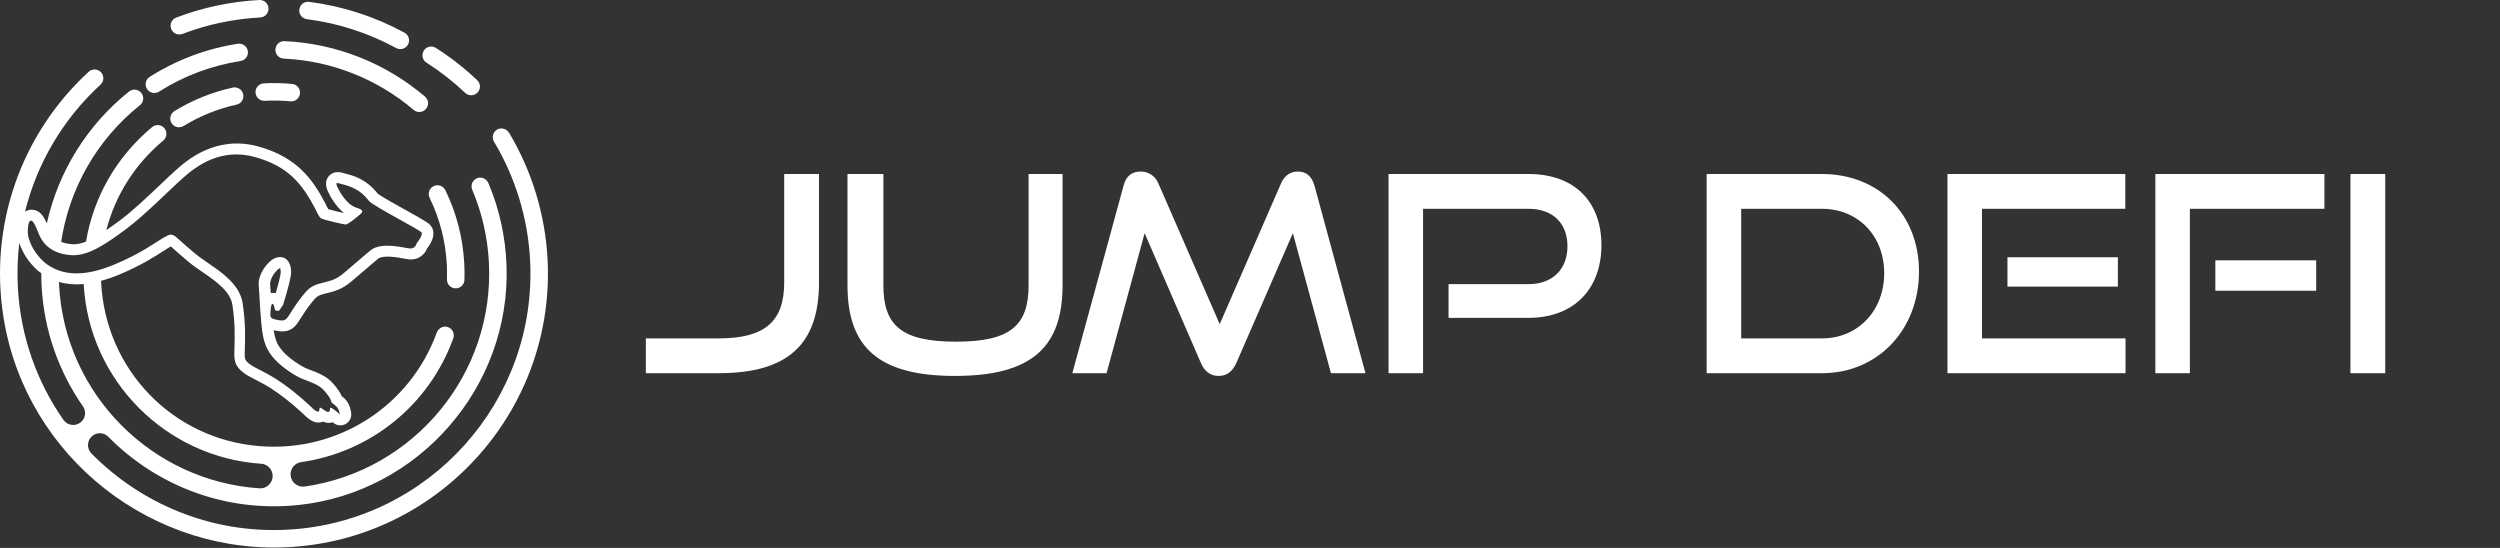 <?xml version="1.0" standalone="no"?>
<!DOCTYPE svg PUBLIC "-//W3C//DTD SVG 20010904//EN" "http://www.w3.org/TR/2001/REC-SVG-20010904/DTD/svg10.dtd">
<!-- Created using Krita: https://krita.org -->
<svg xmlns="http://www.w3.org/2000/svg" 
    xmlns:xlink="http://www.w3.org/1999/xlink"
    xmlns:krita="http://krita.org/namespaces/svg/krita"
    xmlns:sodipodi="http://sodipodi.sourceforge.net/DTD/sodipodi-0.dtd"
    width="157.68pt"
    height="34.56pt"
    viewBox="0 0 157.68 34.56">
<rect x="0" y="0" width="157.68" height="34.56" fill="#333333" stroke="none"/>
<defs/>
<path id="shape0" transform="matrix(0.72 0 0 0.72 -3.19981731301248e-08 -5.67058514156938e-11)" fill="#ffffff" stroke-opacity="0" stroke="#000000" stroke-width="0" stroke-linecap="square" stroke-linejoin="bevel" d="M26.221 0.823C26.275 0.404 26.657 0.108 27.078 0.162C30.017 0.539 32.829 1.448 35.435 2.863C35.807 3.066 35.944 3.53 35.743 3.902C35.611 4.145 35.368 4.288 35.111 4.301C34.974 4.308 34.834 4.279 34.705 4.209C32.265 2.883 29.633 2.032 26.883 1.679C26.464 1.626 26.167 1.242 26.221 0.823ZM15.751 3.02C15.829 3.015 15.907 3 15.984 2.97C18.158 2.14 20.451 1.656 22.798 1.53C23.22 1.508 23.544 1.147 23.521 0.724C23.498 0.302 23.138 -0.021 22.715 0.001C20.209 0.136 17.761 0.653 15.437 1.54C15.043 1.69 14.844 2.133 14.995 2.528C15.116 2.846 15.428 3.037 15.751 3.02ZM37.361 5.488C38.572 6.26 39.712 7.15 40.75 8.134C41.057 8.426 41.541 8.413 41.832 8.106C42.123 7.8 42.111 7.314 41.803 7.023C40.695 5.972 39.477 5.021 38.183 4.197C37.827 3.969 37.353 4.074 37.126 4.431C36.985 4.652 36.972 4.918 37.068 5.144C37.126 5.281 37.225 5.402 37.36 5.488ZM24.859 5.135C29.017 5.32 33.058 6.915 36.236 9.628C36.391 9.761 36.584 9.821 36.774 9.81C36.976 9.8 37.173 9.709 37.315 9.542C37.59 9.22 37.552 8.737 37.23 8.463C33.793 5.53 29.424 3.804 24.926 3.604C24.5 3.582 24.146 3.913 24.127 4.335C24.108 4.758 24.436 5.116 24.859 5.134ZM13.564 8.144C13.69 8.137 13.817 8.099 13.931 8.027C16.115 6.646 18.516 5.743 21.072 5.345C21.49 5.28 21.776 4.889 21.71 4.471C21.645 4.053 21.246 3.772 20.836 3.832C18.072 4.263 15.474 5.24 13.114 6.734C12.756 6.96 12.649 7.433 12.876 7.79C13.029 8.032 13.297 8.16 13.565 8.145ZM39.894 25.258C39.917 25.258 39.94 25.258 39.961 25.258C40.353 25.237 40.672 24.918 40.684 24.518C40.7 24.044 40.695 23.561 40.669 23.078C40.548 20.827 39.991 18.667 39.011 16.658C38.826 16.279 38.369 16.121 37.986 16.306C37.606 16.491 37.448 16.949 37.634 17.33C38.524 19.154 39.031 21.116 39.14 23.161C39.163 23.599 39.168 24.038 39.154 24.469C39.141 24.892 39.472 25.246 39.894 25.259ZM22.383 8.107C22.406 8.53 22.767 8.853 23.189 8.831C23.94 8.791 24.699 8.806 25.444 8.875C25.482 8.879 25.52 8.879 25.558 8.878C25.931 8.858 26.242 8.567 26.278 8.185C26.317 7.764 26.008 7.39 25.587 7.351C24.767 7.274 23.933 7.257 23.107 7.302C22.685 7.324 22.361 7.685 22.384 8.107ZM20.389 7.67C18.581 8.069 16.861 8.763 15.282 9.732C14.921 9.953 14.808 10.424 15.03 10.785C15.182 11.033 15.453 11.164 15.724 11.149C15.848 11.142 15.971 11.106 16.083 11.037C17.518 10.158 19.078 9.528 20.72 9.167C21.132 9.075 21.393 8.667 21.302 8.254C21.211 7.841 20.805 7.584 20.39 7.671ZM25.827 47.896C13.481 48.835 2.291 40.077 0.315 27.854C-0.993 19.765 1.83 11.745 7.768 6.288C8.079 6.002 8.563 6.022 8.85 6.334C9.136 6.645 9.115 7.129 8.804 7.415C5.51 10.442 3.241 14.312 2.193 18.538C2.425 18.394 2.696 18.336 2.971 18.389C3.542 18.496 3.845 18.98 4.102 19.564C5.103 15.061 7.617 10.959 11.303 8.02C11.635 7.756 12.116 7.811 12.38 8.141C12.643 8.472 12.589 8.954 12.258 9.217C8.5 12.214 6.059 16.517 5.358 21.182C5.625 21.294 5.959 21.376 6.386 21.399C6.738 21.414 7.124 21.324 7.536 21.16C8.188 17.27 10.199 13.738 13.324 11.134C13.649 10.863 14.132 10.906 14.402 11.233C14.673 11.557 14.629 12.04 14.305 12.311C11.806 14.392 10.095 17.125 9.315 20.158C9.697 19.899 10.088 19.617 10.483 19.325C11.583 18.512 12.947 17.217 14.044 16.175C14.571 15.674 15.069 15.202 15.469 14.847C16.319 14.092 18.909 11.798 22.643 12.835C26.113 13.798 27.435 15.817 28.492 17.801C28.502 17.82 28.512 17.84 28.521 17.86C28.59 18.015 28.678 18.194 28.75 18.32C29.073 18.42 29.722 18.573 30.144 18.662C29.483 18.144 29.04 17.386 28.865 17.052C28.674 16.688 28.321 16.011 28.796 15.442C29.251 14.896 29.909 15.103 30.191 15.19C30.223 15.201 30.261 15.21 30.305 15.221L30.338 15.229C30.907 15.375 32.088 15.676 33.089 16.967C33.387 17.205 34.843 18.015 35.551 18.407C37.386 19.427 37.628 19.569 37.815 19.893C37.925 20.082 38.256 20.655 37.404 21.781C37.205 22.272 36.678 22.802 35.839 22.72C35.705 22.707 35.553 22.679 35.361 22.644C34.826 22.547 33.577 22.319 33.124 22.665C32.972 22.782 32.444 23.236 31.978 23.637C31.517 24.034 31.046 24.439 30.742 24.689C29.921 25.365 29.359 25.504 28.43 25.733C27.802 25.889 27.704 26.008 27.239 26.584C26.897 27.007 26.55 27.551 26.321 27.911C26.208 28.088 26.12 28.225 26.065 28.3C25.738 28.753 25.267 29.186 24.233 28.98C24.158 28.964 24.069 28.947 23.974 28.923C24.12 29.908 24.373 30.335 24.84 30.845C25.386 31.441 26.406 32.097 26.868 32.286C26.958 32.323 27.057 32.361 27.164 32.4C27.788 32.635 28.625 32.95 29.165 33.577C29.591 34.072 29.804 34.383 29.921 34.687C30.162 34.869 30.606 35.248 30.725 35.966L30.739 36.026C30.875 36.597 30.569 36.988 30.267 37.15C30.202 37.183 30.031 37.262 29.809 37.262C29.635 37.262 29.384 37.213 29.143 36.99C28.877 37.08 28.593 37.062 28.299 36.936C27.834 37.124 27.337 36.977 26.821 36.5L26.676 36.364C26.179 35.9 25.428 35.201 24.257 34.37C23.518 33.844 22.88 33.518 22.367 33.255C21.958 33.045 21.635 32.88 21.359 32.671C20.529 32.043 20.505 31.552 20.534 30.666L20.543 30.352C20.568 29.453 20.599 28.334 20.361 26.725C20.183 25.515 18.935 24.657 17.73 23.826C17.287 23.521 16.87 23.233 16.503 22.927C15.858 22.389 15.464 22.033 15.204 21.798C15.11 21.713 15.031 21.642 14.969 21.587C14.912 21.619 14.85 21.654 14.791 21.688C14.68 21.751 14.534 21.846 14.349 21.966C13.594 22.455 12.336 23.272 10.405 24.069C9.867 24.291 9.351 24.467 8.856 24.601C8.857 24.643 8.856 24.685 8.858 24.726C9.243 32.385 15.12 38.485 22.765 39.084C29.689 39.626 35.934 35.513 38.252 29.158C38.383 28.799 38.744 28.55 39.121 28.621C39.601 28.71 39.866 29.198 39.708 29.636C37.593 35.488 32.453 39.614 26.377 40.482C25.826 40.561 25.426 41.047 25.455 41.603L25.455 41.607C25.489 42.242 26.062 42.711 26.692 42.621C36.238 41.251 43.352 32.77 42.826 22.959C42.708 20.762 42.218 18.63 41.368 16.621C41.188 16.193 41.424 15.694 41.895 15.577C42.264 15.486 42.645 15.707 42.792 16.057C43.758 18.35 44.29 20.792 44.373 23.305C44.725 33.919 36.674 43.153 26.111 44.242C19.659 44.906 13.659 42.497 9.48 38.253C9.1 37.867 8.485 37.846 8.073 38.198L8.072 38.198C7.613 38.593 7.585 39.294 8.009 39.725C12.37 44.147 18.527 46.758 25.201 46.401C37.572 45.738 47.098 35.135 46.435 22.764C46.239 19.107 45.146 15.527 43.274 12.41C43.034 12.011 43.2 11.482 43.65 11.302C44.003 11.161 44.411 11.327 44.607 11.654C46.596 14.977 47.757 18.79 47.965 22.682C48.663 35.714 38.776 46.909 25.828 47.894ZM7.332 24.884C6.551 24.953 5.829 24.891 5.164 24.698C5.168 24.79 5.17 24.883 5.175 24.977C5.689 34.59 13.358 42.153 22.733 42.778C23.38 42.821 23.919 42.286 23.884 41.64C23.856 41.098 23.428 40.66 22.886 40.625C14.587 40.077 7.797 33.39 7.331 24.885ZM2.434 20.248C2.409 20.876 2.823 22.017 3.877 22.971C5.509 24.314 7.617 24.164 9.989 23.185C12.362 22.206 13.704 21.177 14.257 20.863C14.809 20.549 14.922 20.486 15.211 20.624C15.5 20.762 15.7 21.051 17.069 22.194C18.437 23.336 20.944 24.442 21.261 26.587C21.521 28.348 21.474 29.574 21.449 30.49C21.424 31.406 21.373 31.519 21.888 31.908C22.402 32.297 23.419 32.636 24.762 33.59C26.105 34.544 26.908 35.322 27.423 35.799C27.938 36.276 27.988 35.975 27.988 35.824C27.988 35.673 28.013 35.636 28.402 35.925C28.791 36.214 28.891 36.076 28.904 35.862C28.916 35.649 28.966 35.661 29.393 35.975C29.82 36.289 29.795 36.452 29.732 36.138C29.632 35.498 29.055 35.397 29.017 35.184C28.979 34.971 28.854 34.745 28.389 34.205C27.925 33.665 27.008 33.402 26.456 33.175C25.904 32.95 24.761 32.234 24.084 31.493C23.407 30.753 23.055 30.075 22.904 28.444C22.753 26.812 22.721 25.62 22.666 25.067C22.556 23.956 23.52 22.895 23.976 22.668C24.994 22.159 25.672 23.038 25.465 24.214C25.335 24.953 24.837 26.611 24.8 26.699C24.762 26.786 24.423 27.238 24.423 27.238C24.423 27.238 24.134 27.213 24.097 27.163C24.06 27.112 24.009 26.61 23.872 26.61C23.734 26.61 23.721 27.087 23.683 27.476C23.646 27.865 23.809 27.928 24.374 28.04C24.938 28.153 25.076 27.965 25.239 27.739C25.402 27.514 25.917 26.635 26.444 25.982C26.971 25.329 27.235 25.028 28.151 24.802C29.067 24.577 29.444 24.476 30.084 23.949C30.724 23.422 32.168 22.152 32.493 21.903C33.457 21.167 35.368 21.715 35.882 21.765C36.396 21.815 36.496 21.321 36.496 21.321C36.496 21.321 37.074 20.61 36.936 20.372C36.798 20.134 32.643 18.025 32.317 17.598C31.388 16.368 30.259 16.23 29.857 16.105C29.456 15.979 29.318 15.941 29.666 16.607C30.013 17.272 30.61 18.013 31.2 18.188C31.79 18.364 31.765 18.489 31.702 18.615C31.64 18.741 30.472 19.695 30.271 19.669C30.07 19.644 28.25 19.255 28.075 19.092C27.899 18.929 27.598 18.25 27.598 18.25C26.468 16.129 25.276 14.573 22.339 13.757C19.402 12.94 17.274 14.483 16.057 15.562C14.839 16.642 12.687 18.852 11.005 20.095C9.323 21.337 7.754 22.434 6.286 22.354C4.13 22.237 3.562 20.898 3.361 20.396C3.16 19.894 2.946 19.367 2.746 19.329C2.545 19.292 2.457 19.618 2.432 20.245ZM23.718 25.67C23.782 25.659 23.85 25.653 23.919 25.653C24.002 25.653 24.081 25.662 24.155 25.679C24.324 25.09 24.505 24.413 24.569 24.048C24.62 23.756 24.572 23.57 24.537 23.49C24.514 23.497 24.486 23.509 24.452 23.526C24.262 23.62 23.604 24.334 23.667 24.973C23.685 25.154 23.7 25.386 23.716 25.67ZM7.275 35.607C5.173 32.597 3.856 28.987 3.645 25.058C3.625 24.685 3.617 24.312 3.618 23.941C3.515 23.868 3.415 23.793 3.316 23.711L3.284 23.684C2.448 22.927 1.934 22.05 1.691 21.281C1.539 22.559 1.493 23.859 1.564 25.169C1.795 29.492 3.244 33.466 5.555 36.78C5.908 37.286 6.62 37.378 7.089 36.977C7.49 36.633 7.576 36.04 7.274 35.607Z" sodipodi:nodetypes="ccccccccccccccccccccccccccccccccccccccccccccccccccccccccccccccccccccccccccccccccccccccccccccccccccccccccccccccccccccccccccccccccccccccccccccccccccccccccccccccccccccccccccccccccccccccccccccccccccccccccccccccccccccccccccccccccccccccccccccccccccccccccccccccc"/><g id="group0" transform="matrix(0.72 0 0 0.72 40.32 10.8)" fill="none">
  <path id="shape1" transform="translate(0.576, 0.027)" fill="#ffffff" stroke-opacity="0" stroke="#000000" stroke-width="0" stroke-linecap="square" stroke-linejoin="bevel" d="M6.384 17.664C12.456 17.664 15.168 15.12 15.168 9.72L15.168 0.216L12.12 0.216L12.12 9.72C12.12 13.104 10.464 14.616 6.384 14.616L0 14.616L0 17.664ZM33.528 9.96C33.528 13.464 31.968 14.904 27.168 14.904C22.368 14.904 20.808 13.464 20.808 9.96L20.808 0.216L17.664 0.216L17.664 9.96C17.664 15.36 20.352 17.904 27.072 17.904C33.84 17.904 36.504 15.36 36.504 9.96L36.504 0.216L33.528 0.216ZM63.039 17.664L58.575 1.248C58.335 0.408 57.855 0 57.111 0C56.463 0 55.935 0.36 55.647 1.032L50.271 13.368L44.895 1.032C44.607 0.36 44.007 0 43.359 0C42.543 0 42.063 0.408 41.847 1.248L37.359 17.664L40.359 17.664L43.695 5.4L48.615 16.752C48.927 17.496 49.455 17.904 50.175 17.904C50.919 17.904 51.399 17.496 51.735 16.752L56.679 5.4L60.015 17.664ZM77.325 12.816C81.357 12.816 83.709 10.224 83.709 6.456C83.709 2.64 81.357 0.216 77.325 0.216L65.061 0.216L65.061 17.664L68.085 17.664L68.085 3.264L77.325 3.264C79.461 3.264 80.733 4.536 80.733 6.552C80.733 8.52 79.461 9.864 77.325 9.864L70.317 9.864L70.317 12.816ZM103.032 17.664C107.952 17.664 111.528 13.824 111.528 8.76C111.528 3.696 107.952 0.216 103.032 0.216L92.928 0.216L92.928 17.664ZM95.952 14.616L95.952 3.264L103.032 3.264C106.176 3.264 108.48 5.616 108.48 8.904C108.48 12.192 106.176 14.616 103.032 14.616ZM129.622 17.664L129.622 14.616L117.046 14.616L117.046 3.264L129.598 3.264L129.598 0.216L114.022 0.216L114.022 17.664ZM128.95 10.08L128.95 7.512L119.278 7.512L119.278 10.08ZM135.257 17.664L135.257 3.264L147.041 3.264L147.041 0.216L132.233 0.216L132.233 17.664ZM146.321 10.44L146.321 7.776L137.489 7.776L137.489 10.44ZM152.371 17.664L152.371 0.216L149.323 0.216L149.323 17.664Z" sodipodi:nodetypes="ccccccccccccccccccccccccccccccccccccccccccccccccccccccccccccccccccccccccccccccccccccccccccccc"/>
 </g>
</svg>
